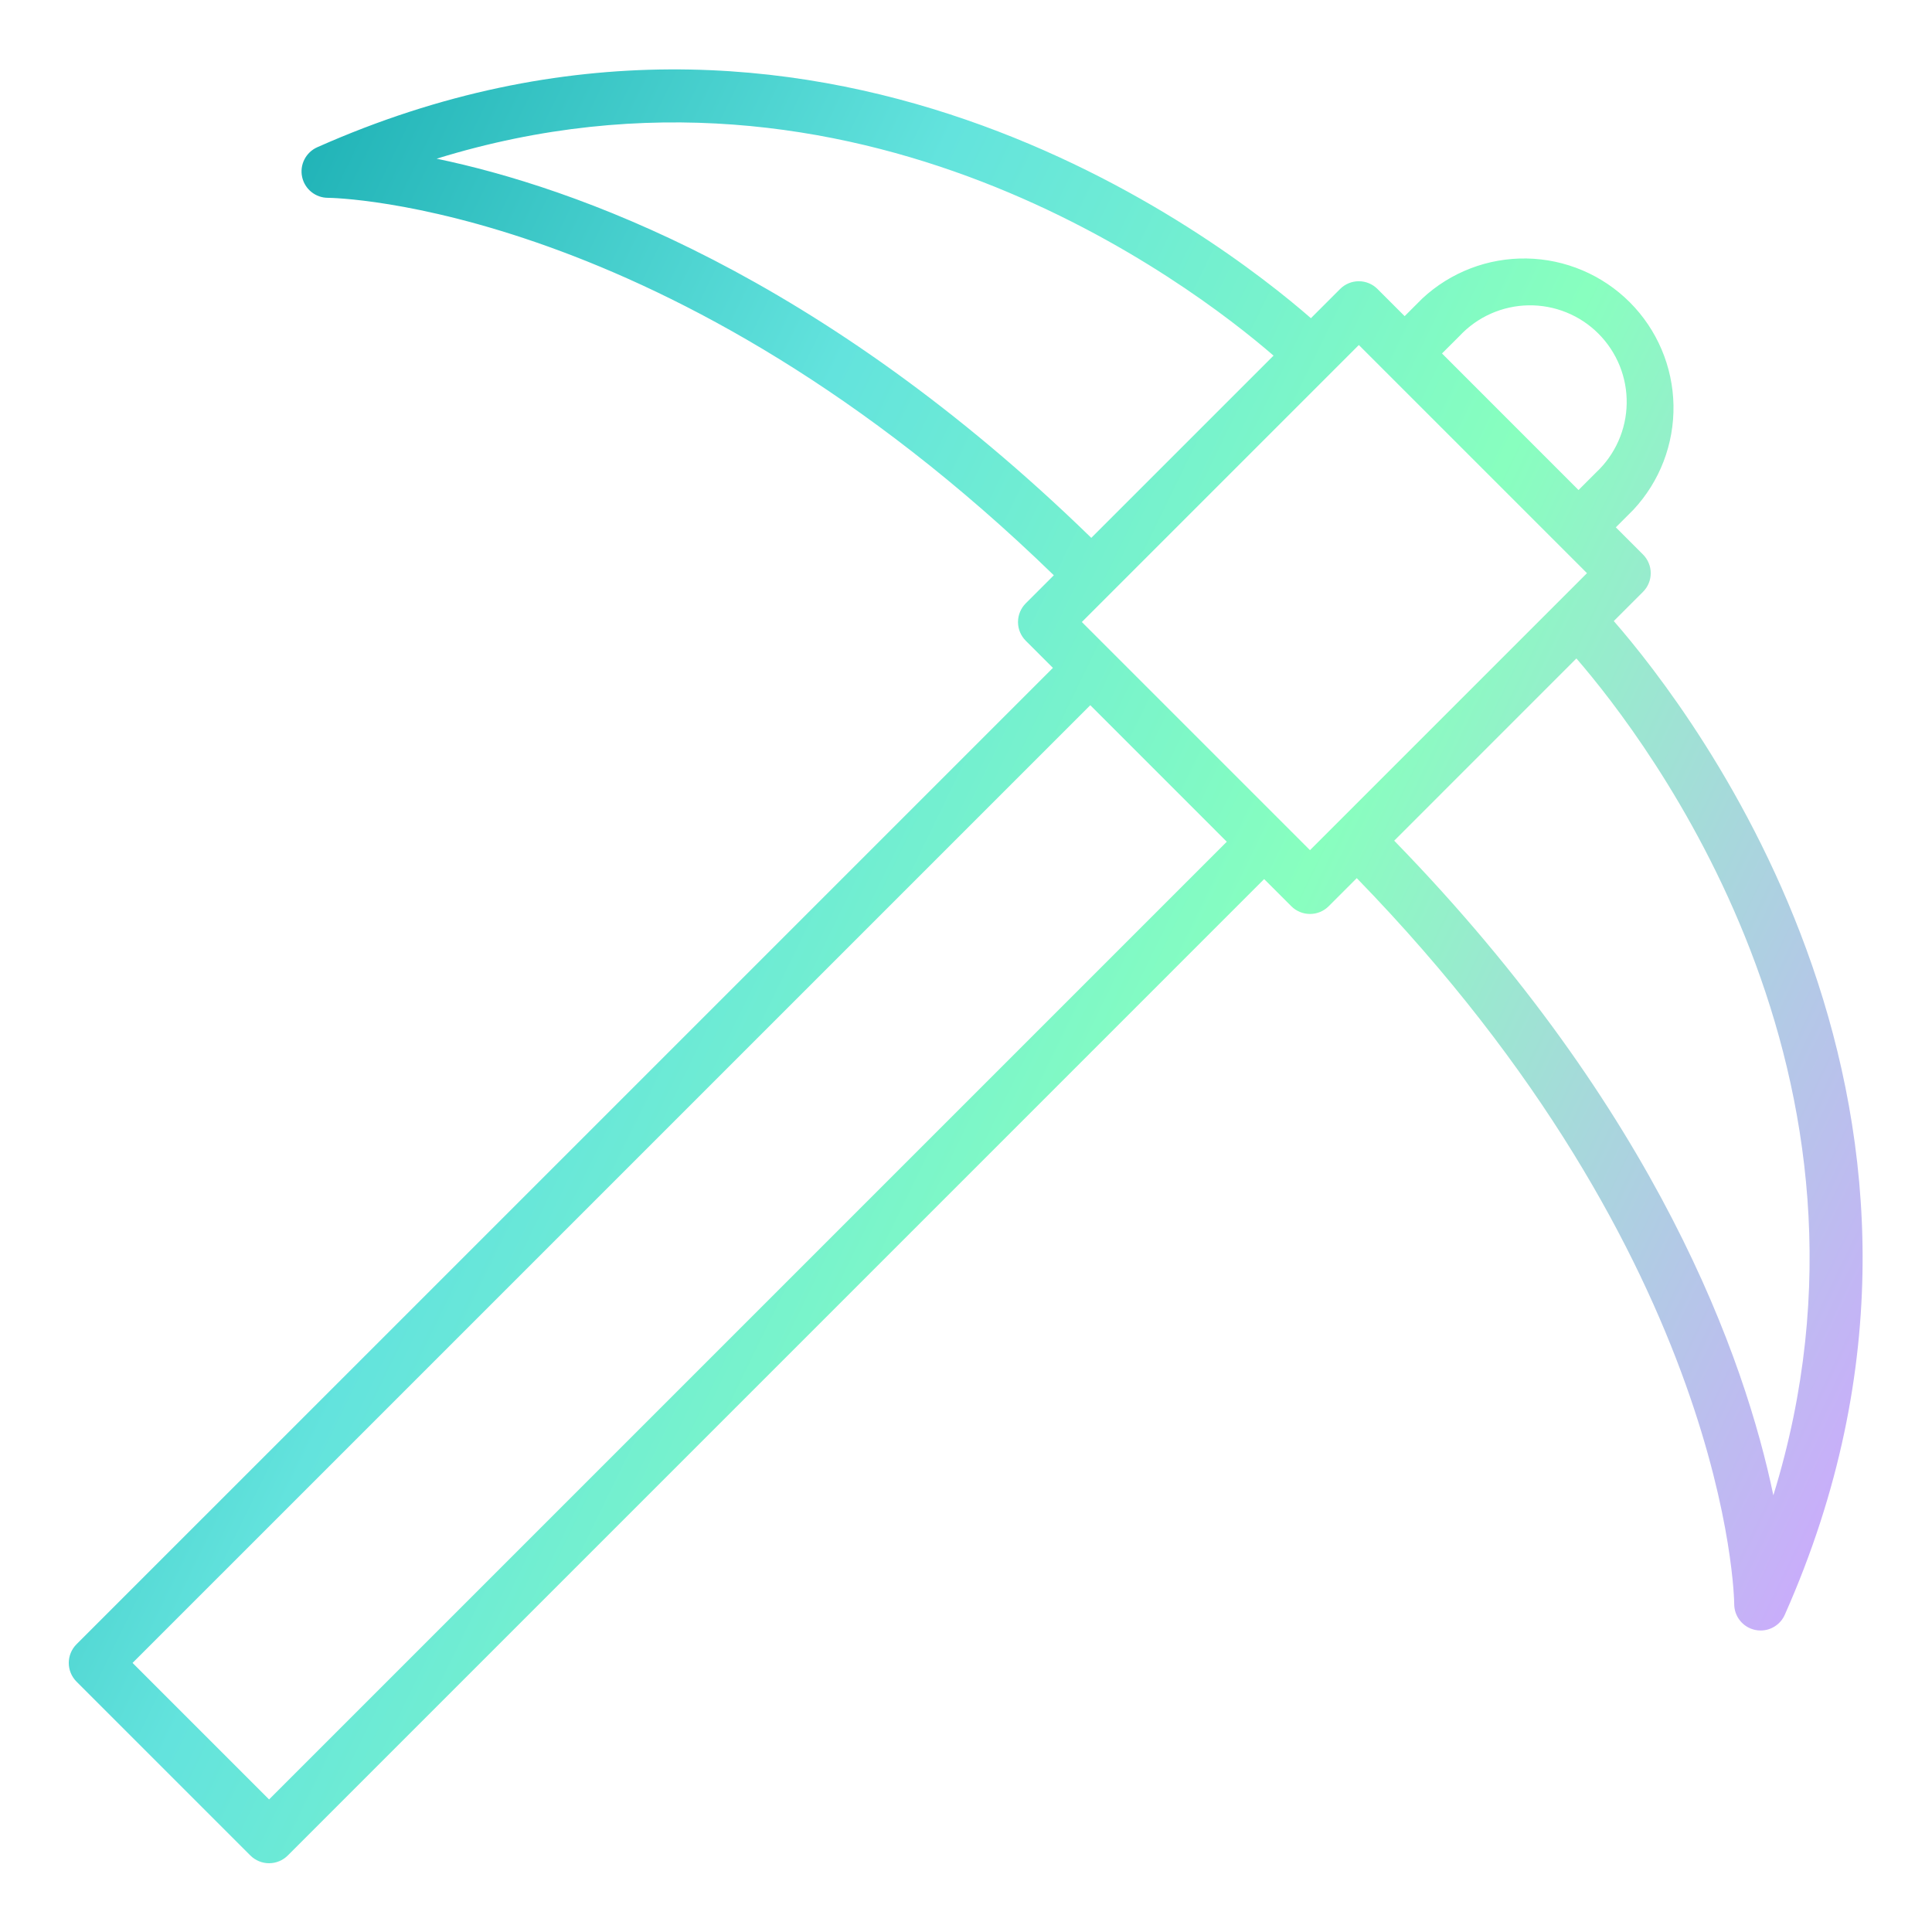 <svg width="72" height="72" viewBox="0 0 72 72" fill="none" xmlns="http://www.w3.org/2000/svg">
<path d="M60.141 23.145L61.23 22.056C61.321 21.965 61.394 21.857 61.443 21.737C61.493 21.618 61.518 21.49 61.518 21.36C61.518 21.231 61.493 21.103 61.443 20.984C61.394 20.864 61.321 20.756 61.23 20.665L60.217 19.652L60.872 18.997C61.856 17.942 62.391 16.546 62.366 15.103C62.34 13.66 61.756 12.284 60.736 11.263C59.715 10.243 58.339 9.659 56.896 9.633C55.453 9.608 54.057 10.143 53.002 11.127L52.347 11.782L51.334 10.769C51.243 10.678 51.135 10.605 51.015 10.556C50.896 10.506 50.768 10.481 50.639 10.481C50.509 10.481 50.381 10.506 50.262 10.556C50.142 10.605 50.034 10.678 49.943 10.769L48.854 11.858C45.439 8.881 30.367 -2.756 11.822 5.488C11.616 5.58 11.447 5.74 11.345 5.941C11.242 6.142 11.212 6.372 11.259 6.593C11.306 6.814 11.428 7.012 11.604 7.154C11.779 7.295 11.998 7.373 12.224 7.372C12.366 7.372 24.969 7.538 39.273 21.439L38.226 22.485C38.042 22.67 37.938 22.921 37.938 23.182C37.938 23.443 38.042 23.693 38.226 23.878L39.239 24.89L2.851 61.277C2.667 61.461 2.563 61.712 2.563 61.973C2.563 62.234 2.667 62.484 2.851 62.669L9.331 69.149C9.516 69.333 9.766 69.437 10.027 69.437C10.289 69.437 10.539 69.333 10.724 69.149L47.111 32.761L48.124 33.773C48.308 33.958 48.559 34.061 48.82 34.061C49.081 34.061 49.331 33.958 49.516 33.773L50.563 32.726C64.472 47.038 64.629 59.648 64.629 59.774C64.628 60 64.704 60.22 64.846 60.396C64.987 60.572 65.185 60.694 65.406 60.742C65.474 60.757 65.544 60.764 65.613 60.764C65.804 60.764 65.99 60.709 66.15 60.605C66.31 60.501 66.436 60.353 66.513 60.179C74.756 41.634 63.119 26.561 60.141 23.145ZM54.394 12.519C54.724 12.166 55.121 11.883 55.562 11.688C56.004 11.492 56.48 11.387 56.963 11.379C57.445 11.371 57.925 11.46 58.372 11.641C58.82 11.822 59.227 12.091 59.568 12.433C59.909 12.774 60.178 13.181 60.36 13.628C60.541 14.076 60.63 14.555 60.622 15.038C60.614 15.521 60.509 15.997 60.313 16.438C60.117 16.88 59.835 17.277 59.482 17.607L58.827 18.262L53.739 13.173L54.394 12.519ZM16.272 5.914C31.946 1.069 44.393 10.598 47.461 13.253L40.669 20.044C30.551 10.193 21.335 6.967 16.272 5.914ZM10.028 67.06L4.94 61.972L40.632 26.281L45.719 31.369L10.028 67.06ZM48.819 31.683L40.317 23.181L50.64 12.858L59.142 21.36L48.819 31.683ZM66.088 55.728C65.035 50.666 61.808 41.449 51.958 31.33L58.748 24.539C61.403 27.607 70.931 40.054 66.087 55.728H66.088Z" fill="url(#paint0_linear)"/>
<defs>
<linearGradient id="paint0_linear" x1="5.307" y1="5.929" x2="83.448" y2="43.878" gradientUnits="userSpaceOnUse">
<stop offset="0.005" stop-color="#12A9AF"/>
<stop offset="0.307" stop-color="#63E3DD"/>
<stop offset="0.583" stop-color="#88FFBF"/>
<stop offset="0.932" stop-color="#CEA7FF"/>
</linearGradient>
</defs>
</svg>
